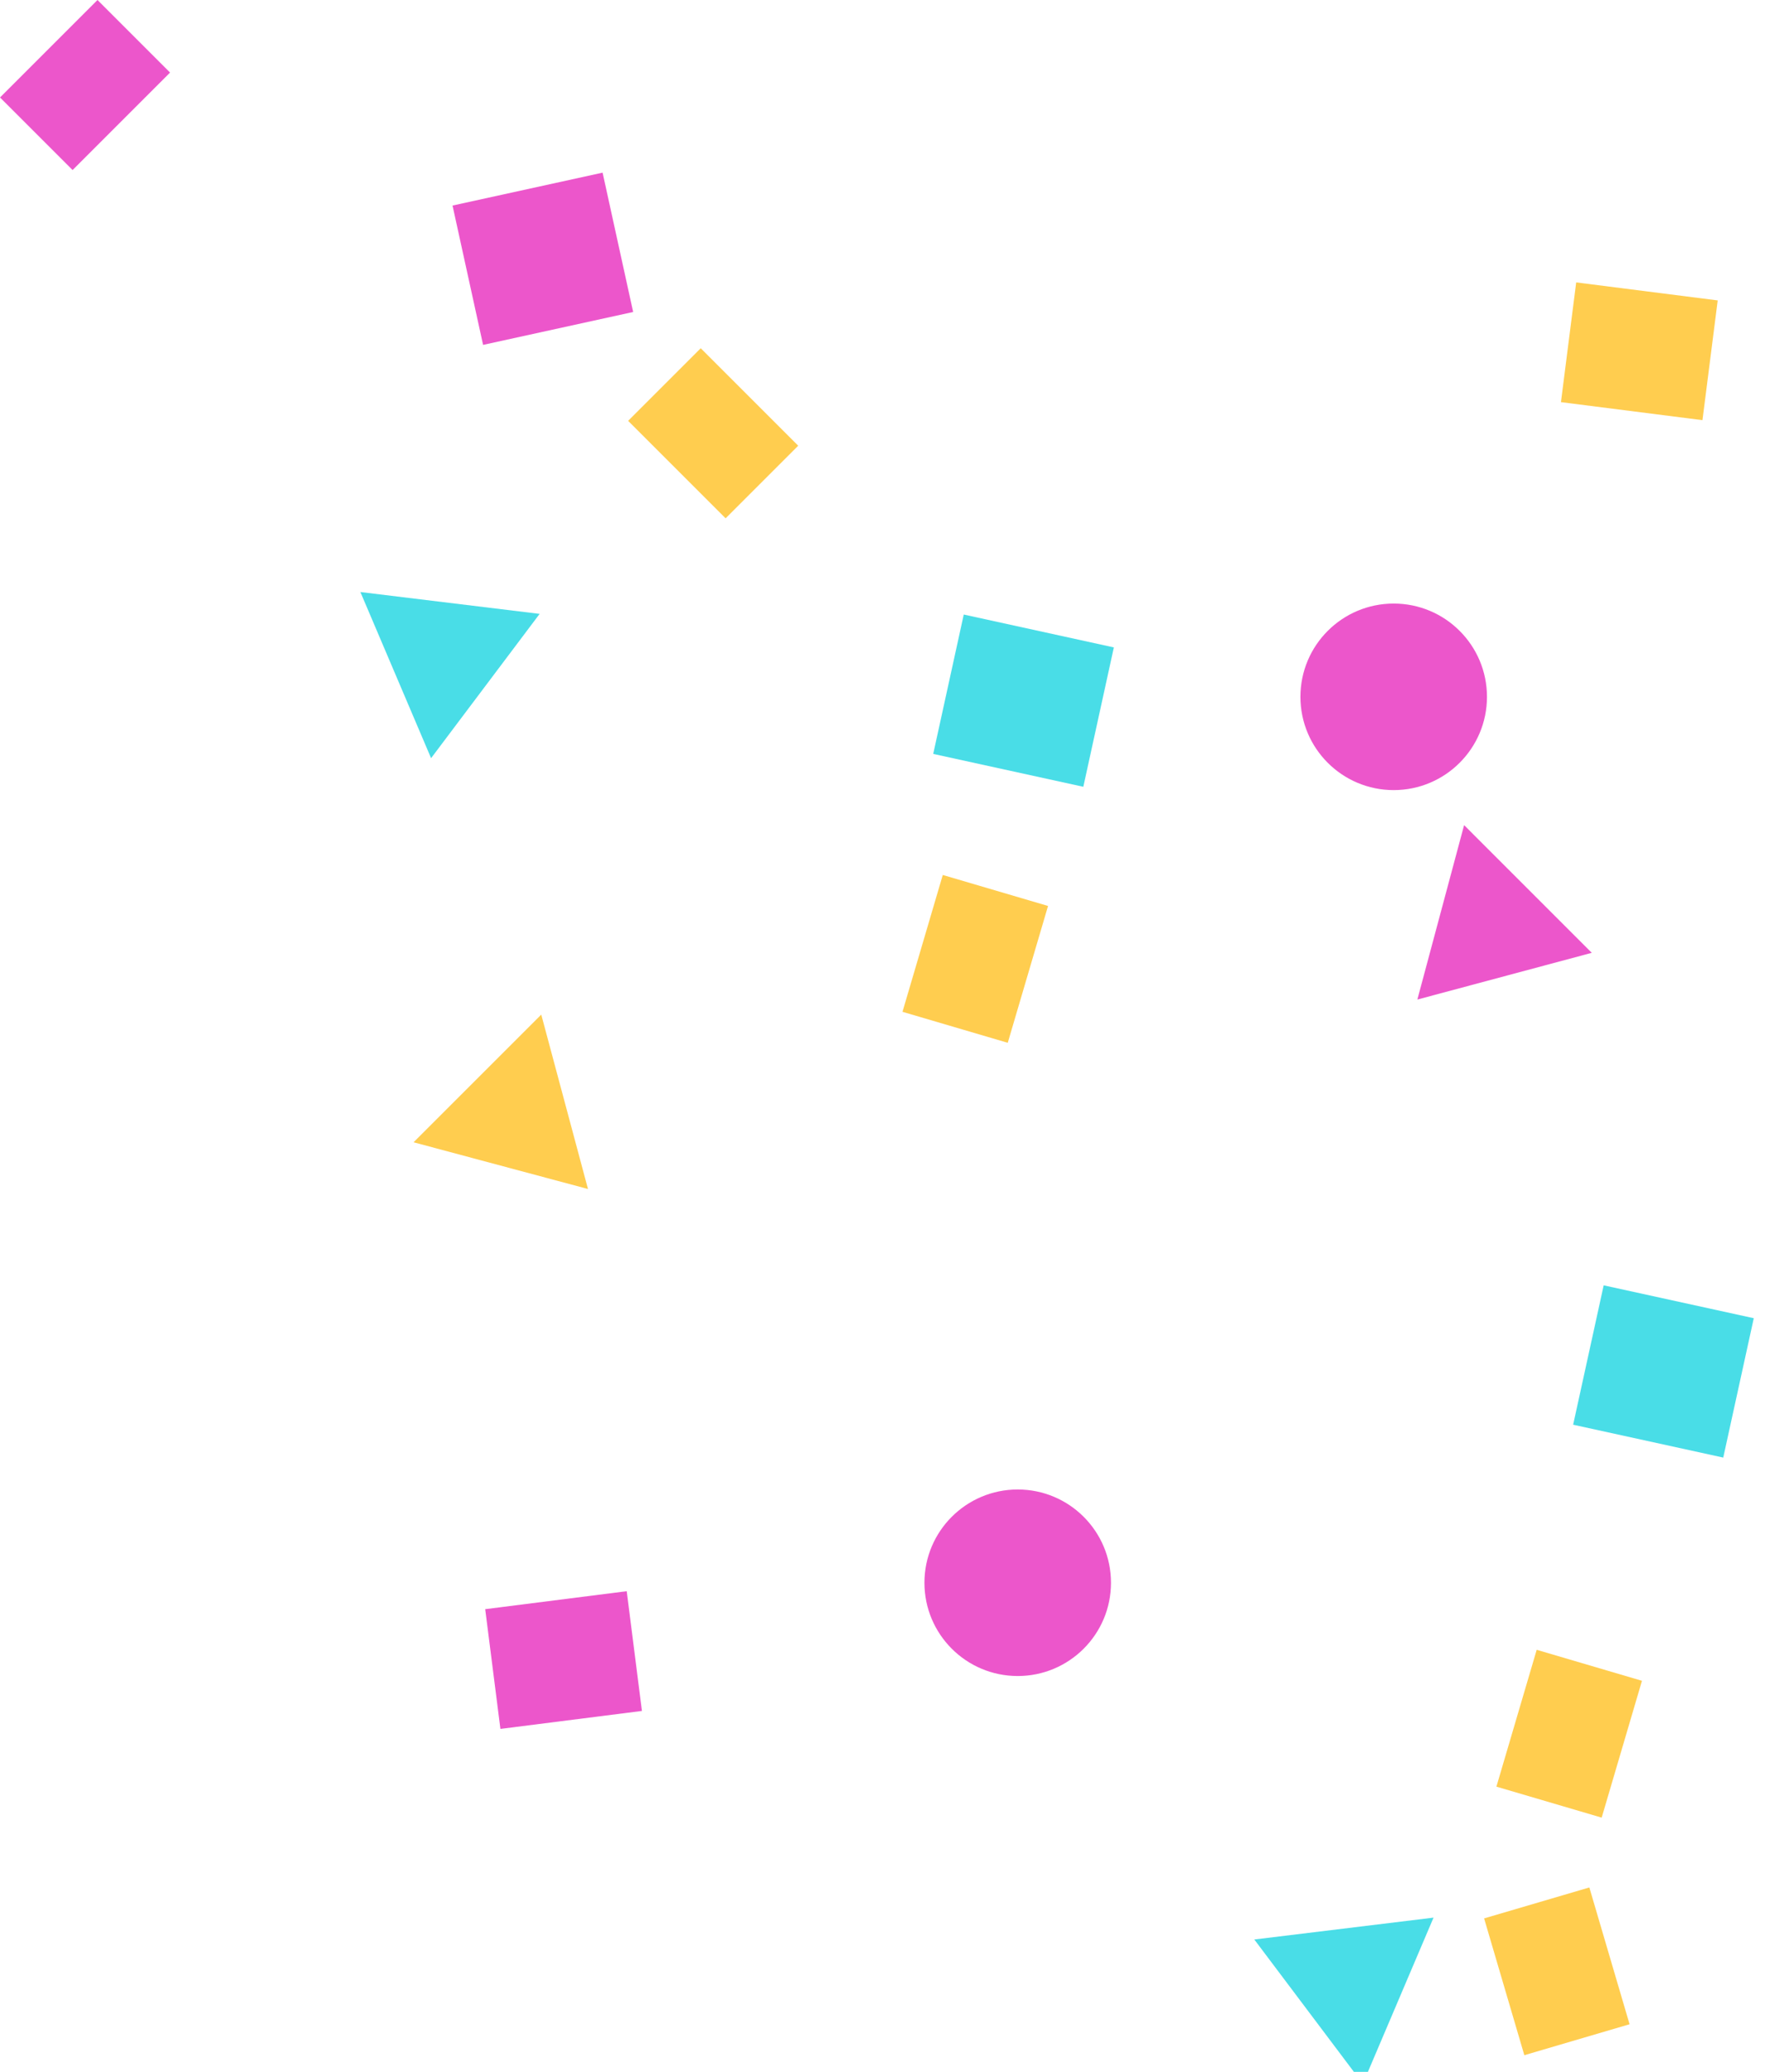 <svg width="92" height="108" viewBox="0 0 92 108" fill="none" xmlns="http://www.w3.org/2000/svg">
<rect x="49.142" y="45.61" width="5.72" height="7.436" transform="rotate(16.407 49.142 45.61)" fill="#FFCD4F"/>
<rect x="80.1" y="86" width="5.72" height="7.436" transform="rotate(16.407 80.1 86)" fill="#FFCD4F"/>
<rect x="23.588" y="10.715" width="8.008" height="7.436" transform="rotate(-12.368 23.588 10.715)" fill="#EC56CB"/>
<rect x="36.525" y="18.153" width="7.186" height="5.351" transform="rotate(45 36.525 18.153)" fill="#FFCD4F"/>
<rect x="89.535" y="15.66" width="6.292" height="7.436" transform="rotate(97.256 89.535 15.66)" fill="#FFCD4F"/>
<circle cx="53.048" cy="82.505" r="4.862" fill="#EC56CB"/>
<path d="M76.316 43.012L82.971 49.668L73.879 52.104L76.316 43.012Z" fill="#EC56CB"/>
<path d="M28.128 32L22.47 39.522L18.785 30.861L28.128 32Z" fill="#49DDE7"/>
<rect width="5.72" height="7.436" transform="matrix(-0.959 0.282 0.282 0.959 82.844 98.388)" fill="#FFCD4F"/>
<rect width="8.008" height="7.436" transform="matrix(-0.977 -0.214 -0.214 0.977 58.059 33.748)" fill="#49DDE7"/>
<rect width="8.008" height="7.436" transform="matrix(-0.977 -0.214 -0.214 0.977 91.415 68.715)" fill="#49DDE7"/>
<rect width="7.186" height="5.351" transform="matrix(-0.707 0.707 0.707 0.707 5.081 -6.10352e-05)" fill="#EC56CB"/>
<rect width="6.292" height="7.436" transform="matrix(0.126 0.992 0.992 -0.126 25.291 83.882)" fill="#EC56CB"/>
<circle r="4.862" transform="matrix(-1 0 0 1 72.646 36.324)" fill="#EC56CB"/>
<path d="M28.213 52.889L21.557 59.544L30.649 61.98L28.213 52.889Z" fill="#FFCD4F"/>
<path d="M65.38 101.101L71.038 108.622L74.723 99.961L65.38 101.101Z" fill="#49DDE7"/>
</svg>
